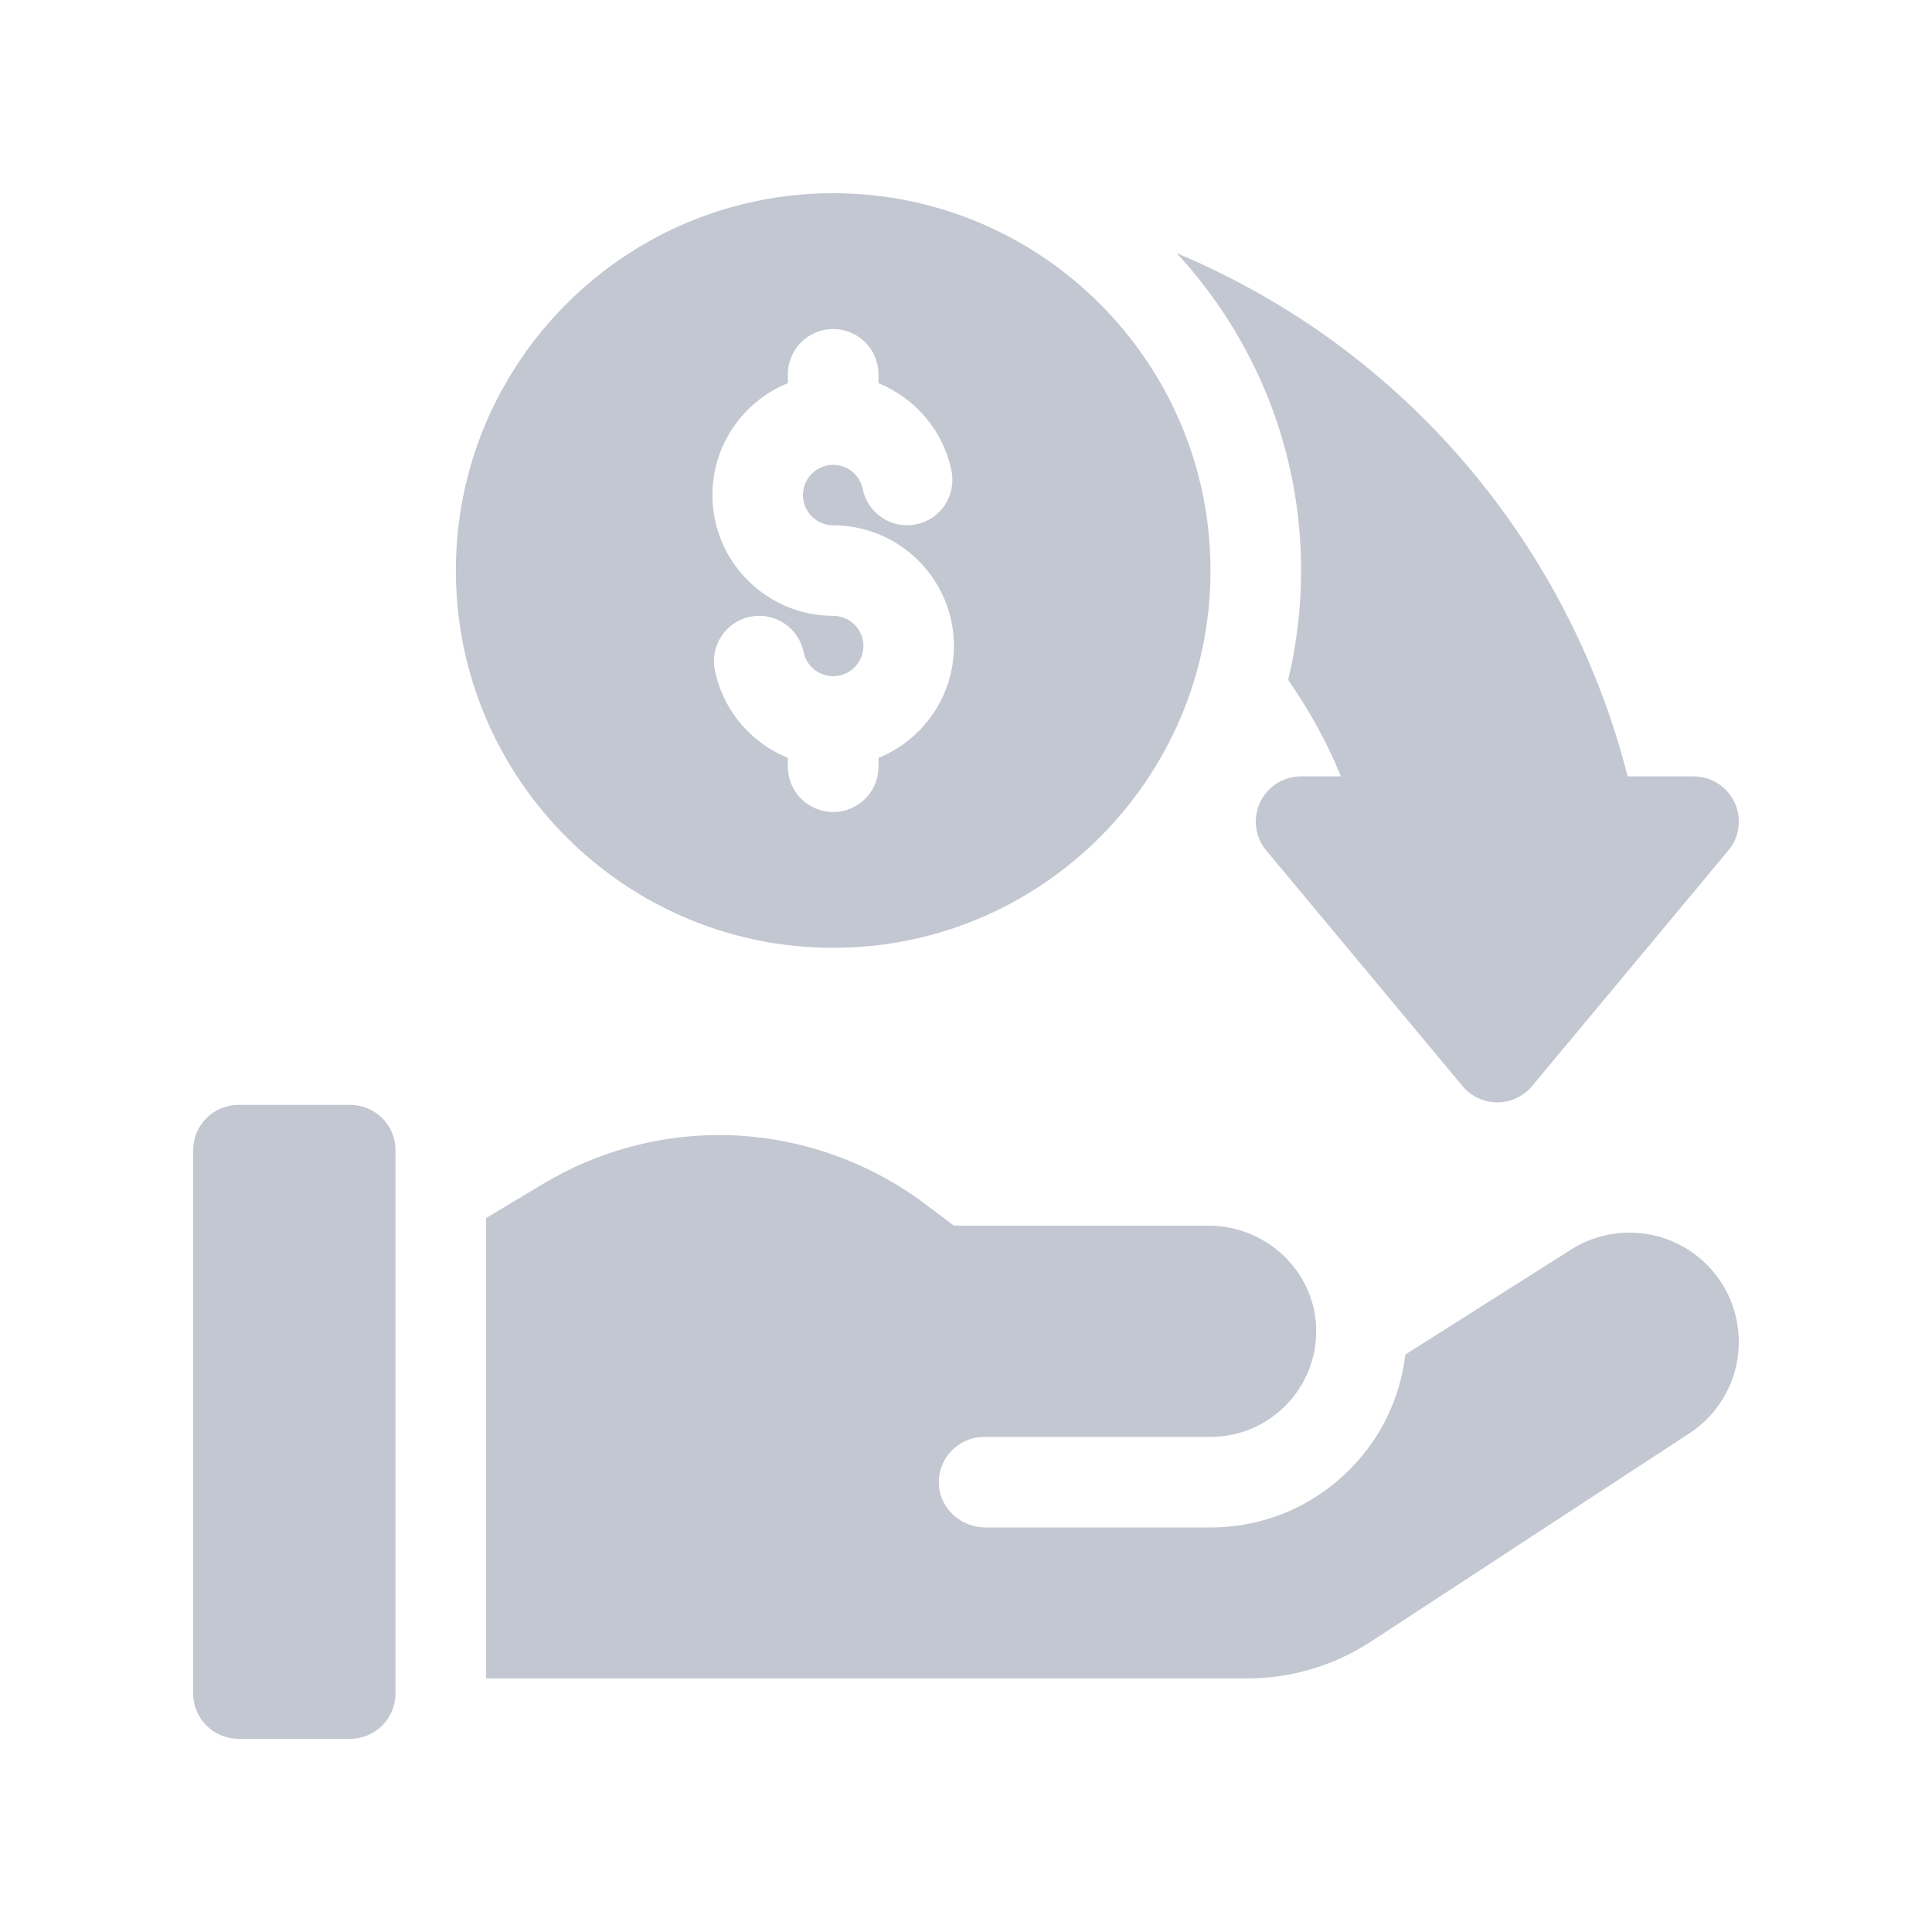 <svg width="20" height="20" viewBox="0 0 20 20" fill="none" xmlns="http://www.w3.org/2000/svg">
<path d="M2.469 18H3.625C3.884 18 4.094 17.79 4.094 17.531V11.906C4.094 11.647 3.884 11.438 3.625 11.438H2.469C2.21 11.438 2 11.647 2 11.906V17.531C2 17.79 2.21 18 2.469 18Z" fill="#C3C7D1"/>
<path d="M17.269 12.833C17.319 12.852 17.367 12.874 17.414 12.9C17.776 13.099 18 13.479 18 13.892C18 14.08 17.954 14.265 17.864 14.43C17.775 14.595 17.645 14.736 17.488 14.838L14.193 16.993C13.812 17.242 13.366 17.375 12.91 17.375H5.031V12.61L5.623 12.255C6.173 11.925 6.803 11.75 7.445 11.75C8.206 11.75 8.96 12.002 9.569 12.458L9.875 12.688H12.511C13.108 12.688 13.611 13.158 13.625 13.755C13.639 14.37 13.143 14.875 12.531 14.875H10.188C9.921 14.875 9.707 15.097 9.719 15.366C9.731 15.618 9.948 15.812 10.201 15.812H12.531C13.082 15.812 13.598 15.595 13.984 15.2C14.302 14.875 14.496 14.464 14.548 14.022L16.263 12.936C16.434 12.827 16.631 12.767 16.834 12.761C16.983 12.756 17.13 12.781 17.269 12.833Z" fill="#C3C7D1"/>
<path fill-rule="evenodd" clip-rule="evenodd" d="M4.719 5.906C4.719 3.752 6.471 2 8.625 2C10.779 2 12.531 3.752 12.531 5.906C12.531 8.06 10.779 9.812 8.625 9.812C6.471 9.812 4.719 8.06 4.719 5.906ZM9.094 7.938V7.846C9.551 7.66 9.875 7.211 9.875 6.688C9.875 5.998 9.314 5.438 8.625 5.438C8.453 5.438 8.312 5.297 8.312 5.125C8.312 4.953 8.453 4.812 8.625 4.812C8.773 4.812 8.902 4.917 8.931 5.062C8.983 5.316 9.23 5.48 9.484 5.428C9.738 5.377 9.901 5.129 9.85 4.875C9.765 4.457 9.473 4.121 9.094 3.967V3.875C9.094 3.616 8.884 3.406 8.625 3.406C8.366 3.406 8.156 3.616 8.156 3.875V3.966C7.699 4.152 7.375 4.601 7.375 5.125C7.375 5.814 7.936 6.375 8.625 6.375C8.797 6.375 8.938 6.515 8.938 6.687C8.938 6.86 8.797 7 8.625 7C8.477 7 8.348 6.895 8.319 6.75C8.267 6.497 8.02 6.333 7.766 6.384C7.512 6.436 7.349 6.683 7.4 6.937C7.485 7.356 7.777 7.691 8.156 7.846V7.938C8.156 8.196 8.366 8.406 8.625 8.406C8.884 8.406 9.094 8.196 9.094 7.938Z" fill="#C3C7D1"/>
<path d="M17.783 8.11C17.858 8.158 17.918 8.226 17.956 8.306C17.994 8.387 18.008 8.477 17.996 8.565C17.991 8.609 17.979 8.651 17.962 8.691C17.944 8.732 17.92 8.771 17.891 8.805L15.86 11.243C15.832 11.276 15.8 11.306 15.764 11.33C15.743 11.344 15.722 11.357 15.699 11.367C15.637 11.396 15.569 11.412 15.5 11.412C15.431 11.412 15.363 11.396 15.301 11.367C15.239 11.338 15.184 11.296 15.14 11.243L13.109 8.805C13.052 8.737 13.015 8.654 13.004 8.565C12.996 8.507 13 8.448 13.014 8.392C13.021 8.362 13.031 8.334 13.044 8.306C13.082 8.226 13.142 8.158 13.217 8.11C13.292 8.062 13.38 8.037 13.469 8.037H13.881C13.737 7.685 13.553 7.35 13.335 7.038C13.422 6.675 13.469 6.296 13.469 5.906C13.469 4.639 12.98 3.485 12.181 2.621C12.903 2.923 13.582 3.33 14.191 3.835C15.501 4.919 16.435 6.4 16.849 8.037H17.531C17.62 8.037 17.708 8.062 17.783 8.11Z" fill="#C3C7D1"/>
</svg>
